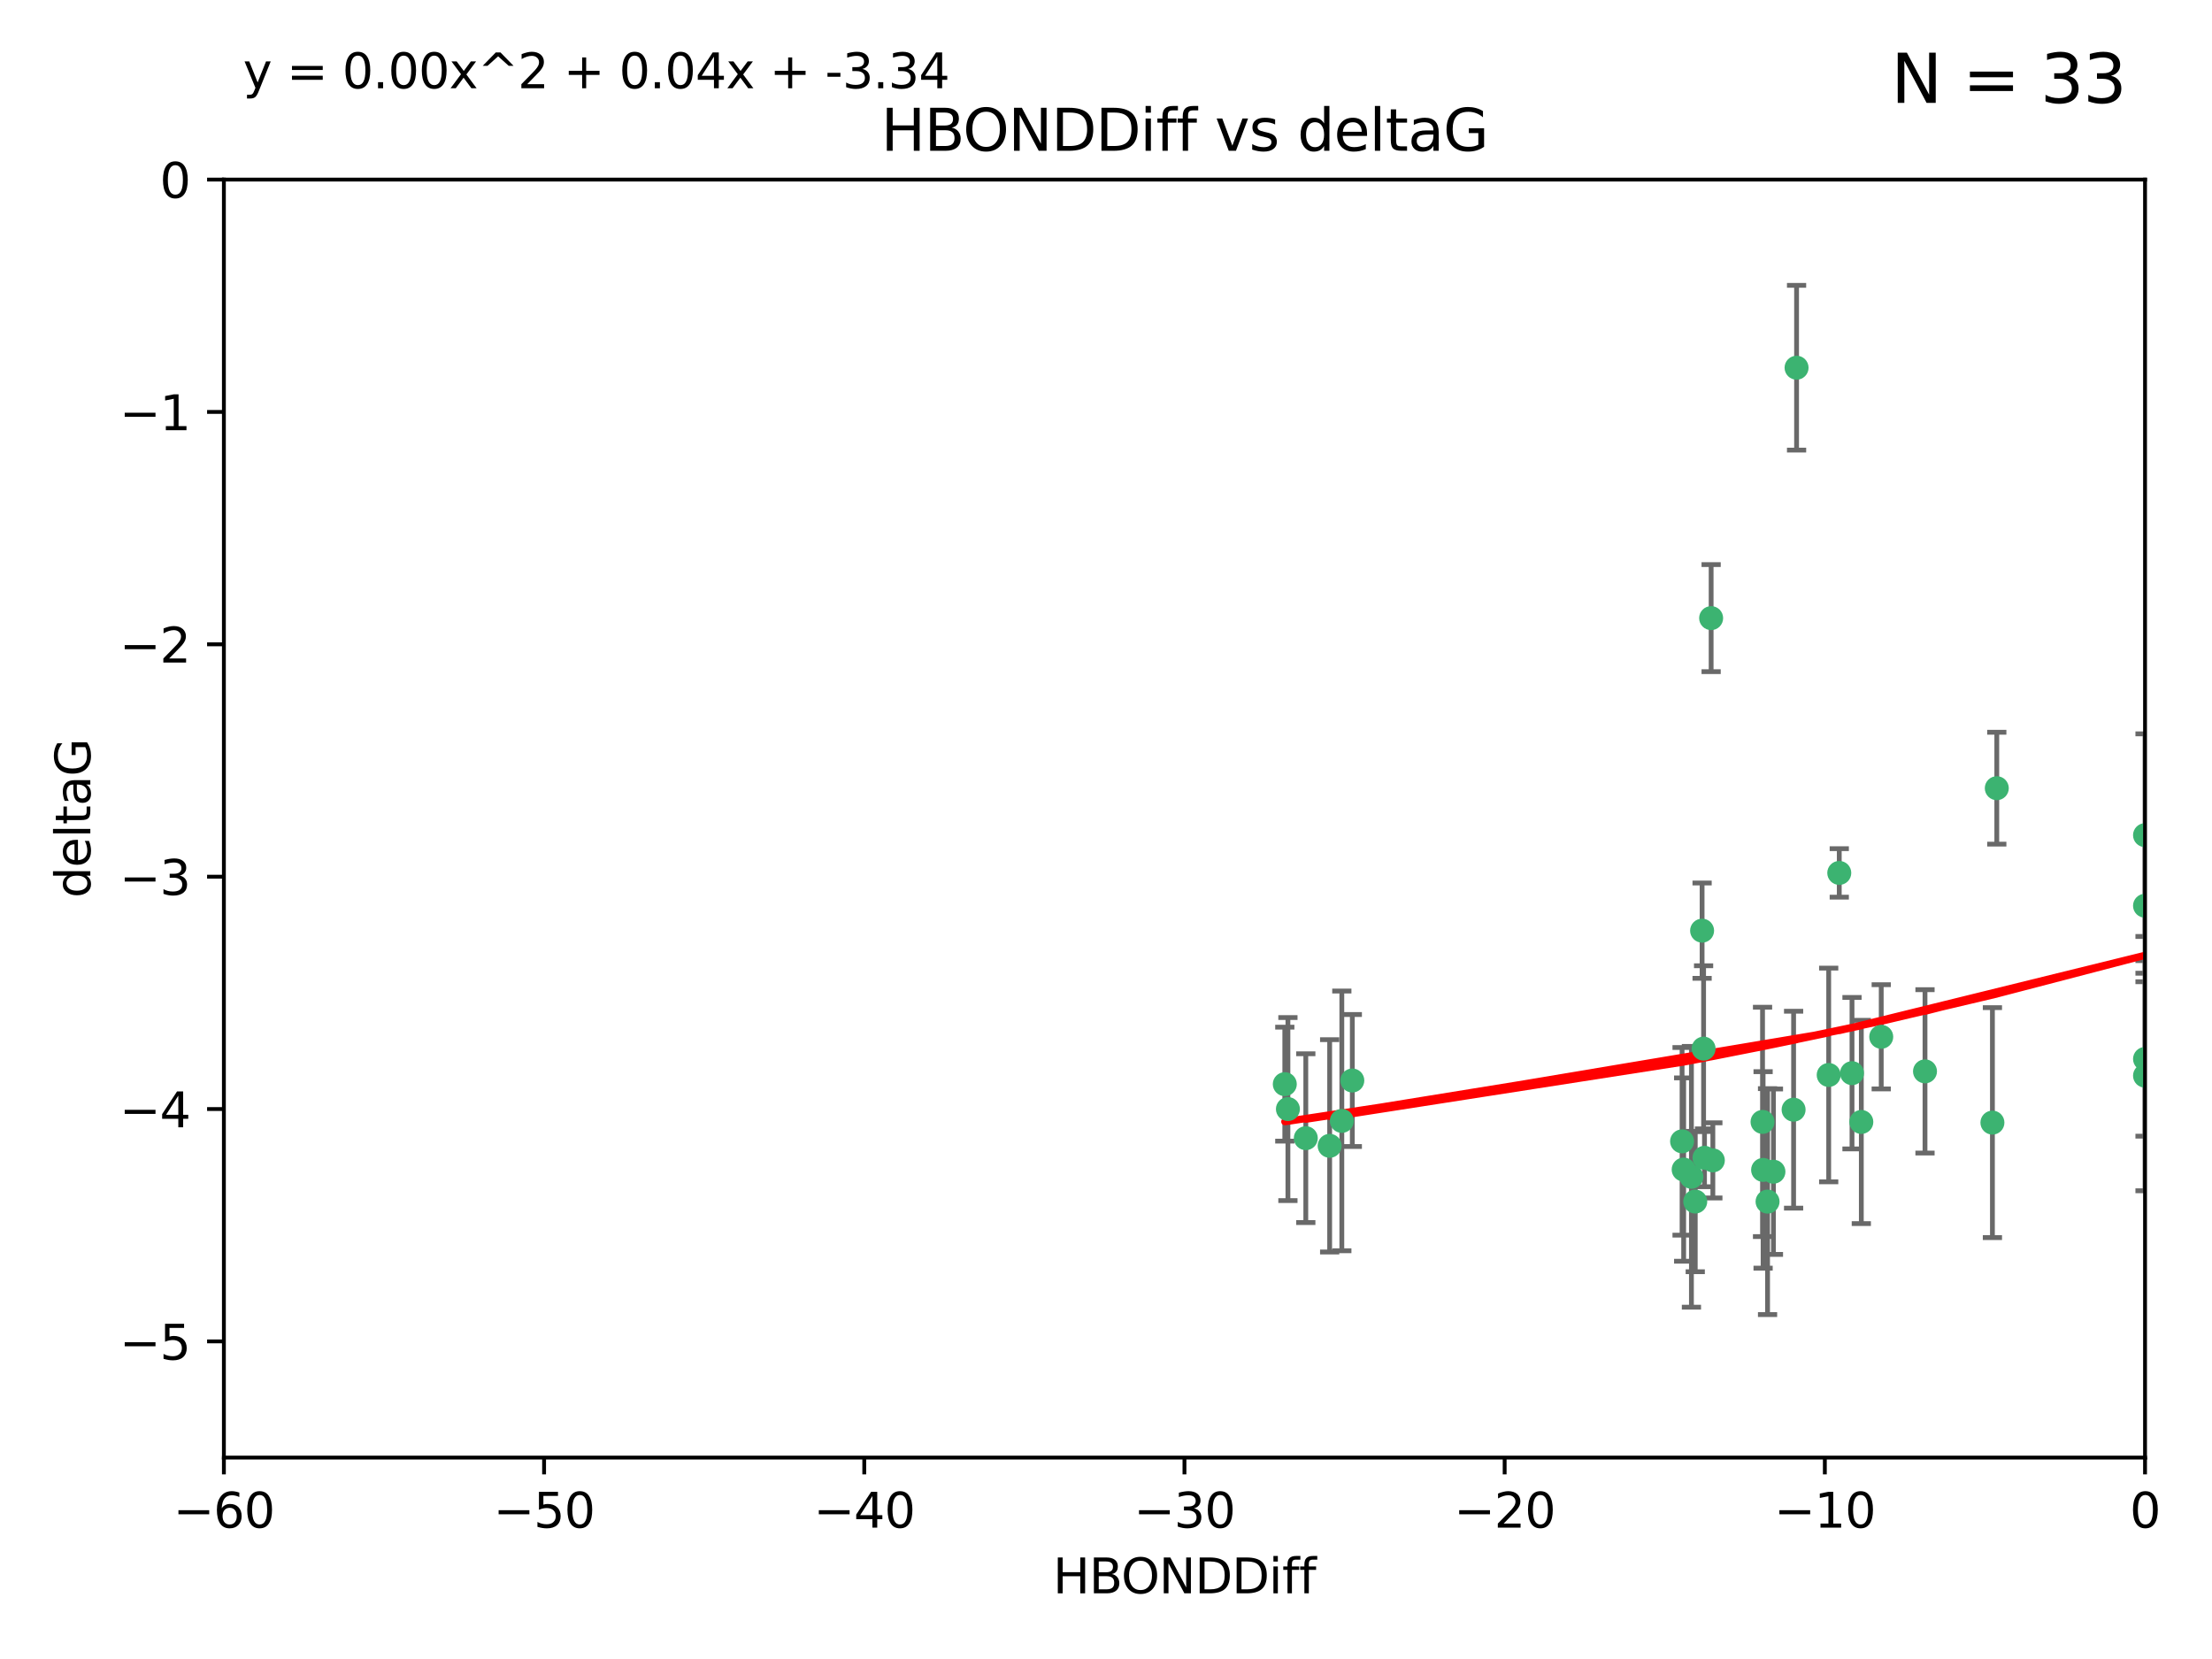 <?xml version="1.0" encoding="utf-8" standalone="no"?>
<!DOCTYPE svg PUBLIC "-//W3C//DTD SVG 1.1//EN"
  "http://www.w3.org/Graphics/SVG/1.1/DTD/svg11.dtd">
<svg xmlns:xlink="http://www.w3.org/1999/xlink" width="460.8pt" height="345.6pt" viewBox="0 0 460.8 345.6" xmlns="http://www.w3.org/2000/svg" version="1.1">
 <defs>
  <style type="text/css">*{stroke-linejoin: round; stroke-linecap: butt}</style>
 </defs>
 <g id="figure_1">
  <g id="patch_1">
   <path d="M 0 345.6 
L 460.8 345.6 
L 460.8 0 
L 0 0 
z
" style="fill: #ffffff"/>
  </g>
  <g id="axes_1">
   <g id="patch_2">
    <path d="M 46.64 303.64 
L 446.85 303.64 
L 446.85 37.411 
L 46.64 37.411 
z
" style="fill: #ffffff"/>
   </g>
   <g id="PathCollection_1">
    <defs>
     <path id="mebca16047c" d="M 0 1.118 
C 0.297 1.118 0.581 1 0.791 0.791 
C 1 0.581 1.118 0.297 1.118 0 
C 1.118 -0.297 1 -0.581 0.791 -0.791 
C 0.581 -1 0.297 -1.118 0 -1.118 
C -0.297 -1.118 -0.581 -1 -0.791 -0.791 
C -1 -0.581 -1.118 -0.297 -1.118 0 
C -1.118 0.297 -1 0.581 -0.791 0.791 
C -0.581 1 -0.297 1.118 0 1.118 
z
" style="stroke: #3cb371"/>
    </defs>
    <g clip-path="url(#p855a376da4)">
     <use xlink:href="#mebca16047c" x="368.215" y="250.316" style="fill: #3cb371; stroke: #3cb371"/>
     <use xlink:href="#mebca16047c" x="373.64" y="231.167" style="fill: #3cb371; stroke: #3cb371"/>
     <use xlink:href="#mebca16047c" x="272.022" y="237.101" style="fill: #3cb371; stroke: #3cb371"/>
     <use xlink:href="#mebca16047c" x="352.356" y="245.151" style="fill: #3cb371; stroke: #3cb371"/>
     <use xlink:href="#mebca16047c" x="350.738" y="243.641" style="fill: #3cb371; stroke: #3cb371"/>
     <use xlink:href="#mebca16047c" x="281.711" y="225.088" style="fill: #3cb371; stroke: #3cb371"/>
     <use xlink:href="#mebca16047c" x="279.527" y="233.502" style="fill: #3cb371; stroke: #3cb371"/>
     <use xlink:href="#mebca16047c" x="276.992" y="238.695" style="fill: #3cb371; stroke: #3cb371"/>
     <use xlink:href="#mebca16047c" x="380.951" y="223.937" style="fill: #3cb371; stroke: #3cb371"/>
     <use xlink:href="#mebca16047c" x="367.286" y="243.713" style="fill: #3cb371; stroke: #3cb371"/>
     <use xlink:href="#mebca16047c" x="367.169" y="233.712" style="fill: #3cb371; stroke: #3cb371"/>
     <use xlink:href="#mebca16047c" x="356.818" y="241.73" style="fill: #3cb371; stroke: #3cb371"/>
     <use xlink:href="#mebca16047c" x="369.439" y="244.088" style="fill: #3cb371; stroke: #3cb371"/>
     <use xlink:href="#mebca16047c" x="374.258" y="76.602" style="fill: #3cb371; stroke: #3cb371"/>
     <use xlink:href="#mebca16047c" x="355.078" y="241.193" style="fill: #3cb371; stroke: #3cb371"/>
     <use xlink:href="#mebca16047c" x="387.747" y="233.723" style="fill: #3cb371; stroke: #3cb371"/>
     <use xlink:href="#mebca16047c" x="353.151" y="250.302" style="fill: #3cb371; stroke: #3cb371"/>
     <use xlink:href="#mebca16047c" x="385.806" y="223.559" style="fill: #3cb371; stroke: #3cb371"/>
     <use xlink:href="#mebca16047c" x="354.578" y="193.873" style="fill: #3cb371; stroke: #3cb371"/>
     <use xlink:href="#mebca16047c" x="350.408" y="237.76" style="fill: #3cb371; stroke: #3cb371"/>
     <use xlink:href="#mebca16047c" x="354.889" y="218.451" style="fill: #3cb371; stroke: #3cb371"/>
     <use xlink:href="#mebca16047c" x="267.647" y="225.849" style="fill: #3cb371; stroke: #3cb371"/>
     <use xlink:href="#mebca16047c" x="268.297" y="231.04" style="fill: #3cb371; stroke: #3cb371"/>
     <use xlink:href="#mebca16047c" x="356.461" y="128.766" style="fill: #3cb371; stroke: #3cb371"/>
     <use xlink:href="#mebca16047c" x="391.895" y="215.989" style="fill: #3cb371; stroke: #3cb371"/>
     <use xlink:href="#mebca16047c" x="415.968" y="164.196" style="fill: #3cb371; stroke: #3cb371"/>
     <use xlink:href="#mebca16047c" x="383.153" y="181.846" style="fill: #3cb371; stroke: #3cb371"/>
     <use xlink:href="#mebca16047c" x="446.85" y="188.681" style="fill: #3cb371; stroke: #3cb371"/>
     <use xlink:href="#mebca16047c" x="401.013" y="223.183" style="fill: #3cb371; stroke: #3cb371"/>
     <use xlink:href="#mebca16047c" x="446.85" y="173.979" style="fill: #3cb371; stroke: #3cb371"/>
     <use xlink:href="#mebca16047c" x="446.85" y="224.085" style="fill: #3cb371; stroke: #3cb371"/>
     <use xlink:href="#mebca16047c" x="415.057" y="233.861" style="fill: #3cb371; stroke: #3cb371"/>
     <use xlink:href="#mebca16047c" x="446.85" y="220.6" style="fill: #3cb371; stroke: #3cb371"/>
    </g>
   </g>
   <g id="matplotlib.axis_1">
    <g id="xtick_1">
     <g id="line2d_1">
      <defs>
       <path id="m895b08ad26" d="M 0 0 
L 0 3.5 
" style="stroke: #000000; stroke-width: 0.8"/>
      </defs>
      <g>
       <use xlink:href="#m895b08ad26" x="46.64" y="303.64" style="stroke: #000000; stroke-width: 0.8"/>
      </g>
     </g>
     <g id="text_1">
      <!-- −60 -->
      <g transform="translate(36.088 318.238)scale(0.1 -0.1)">
       <defs>
        <path id="DejaVuSans-2212" d="M 678 2272 
L 4684 2272 
L 4684 1741 
L 678 1741 
L 678 2272 
z
" transform="scale(0.016)"/>
        <path id="DejaVuSans-36" d="M 2113 2584 
Q 1688 2584 1439 2293 
Q 1191 2003 1191 1497 
Q 1191 994 1439 701 
Q 1688 409 2113 409 
Q 2538 409 2786 701 
Q 3034 994 3034 1497 
Q 3034 2003 2786 2293 
Q 2538 2584 2113 2584 
z
M 3366 4563 
L 3366 3988 
Q 3128 4100 2886 4159 
Q 2644 4219 2406 4219 
Q 1781 4219 1451 3797 
Q 1122 3375 1075 2522 
Q 1259 2794 1537 2939 
Q 1816 3084 2150 3084 
Q 2853 3084 3261 2657 
Q 3669 2231 3669 1497 
Q 3669 778 3244 343 
Q 2819 -91 2113 -91 
Q 1303 -91 875 529 
Q 447 1150 447 2328 
Q 447 3434 972 4092 
Q 1497 4750 2381 4750 
Q 2619 4750 2861 4703 
Q 3103 4656 3366 4563 
z
" transform="scale(0.016)"/>
        <path id="DejaVuSans-30" d="M 2034 4250 
Q 1547 4250 1301 3770 
Q 1056 3291 1056 2328 
Q 1056 1369 1301 889 
Q 1547 409 2034 409 
Q 2525 409 2770 889 
Q 3016 1369 3016 2328 
Q 3016 3291 2770 3770 
Q 2525 4250 2034 4250 
z
M 2034 4750 
Q 2819 4750 3233 4129 
Q 3647 3509 3647 2328 
Q 3647 1150 3233 529 
Q 2819 -91 2034 -91 
Q 1250 -91 836 529 
Q 422 1150 422 2328 
Q 422 3509 836 4129 
Q 1250 4750 2034 4750 
z
" transform="scale(0.016)"/>
       </defs>
       <use xlink:href="#DejaVuSans-2212"/>
       <use xlink:href="#DejaVuSans-36" x="83.789"/>
       <use xlink:href="#DejaVuSans-30" x="147.412"/>
      </g>
     </g>
    </g>
    <g id="xtick_2">
     <g id="line2d_2">
      <g>
       <use xlink:href="#m895b08ad26" x="113.342" y="303.64" style="stroke: #000000; stroke-width: 0.8"/>
      </g>
     </g>
     <g id="text_2">
      <!-- −50 -->
      <g transform="translate(102.789 318.238)scale(0.1 -0.1)">
       <defs>
        <path id="DejaVuSans-35" d="M 691 4666 
L 3169 4666 
L 3169 4134 
L 1269 4134 
L 1269 2991 
Q 1406 3038 1543 3061 
Q 1681 3084 1819 3084 
Q 2600 3084 3056 2656 
Q 3513 2228 3513 1497 
Q 3513 744 3044 326 
Q 2575 -91 1722 -91 
Q 1428 -91 1123 -41 
Q 819 9 494 109 
L 494 744 
Q 775 591 1075 516 
Q 1375 441 1709 441 
Q 2250 441 2565 725 
Q 2881 1009 2881 1497 
Q 2881 1984 2565 2268 
Q 2250 2553 1709 2553 
Q 1456 2553 1204 2497 
Q 953 2441 691 2322 
L 691 4666 
z
" transform="scale(0.016)"/>
       </defs>
       <use xlink:href="#DejaVuSans-2212"/>
       <use xlink:href="#DejaVuSans-35" x="83.789"/>
       <use xlink:href="#DejaVuSans-30" x="147.412"/>
      </g>
     </g>
    </g>
    <g id="xtick_3">
     <g id="line2d_3">
      <g>
       <use xlink:href="#m895b08ad26" x="180.043" y="303.64" style="stroke: #000000; stroke-width: 0.8"/>
      </g>
     </g>
     <g id="text_3">
      <!-- −40 -->
      <g transform="translate(169.491 318.238)scale(0.1 -0.1)">
       <defs>
        <path id="DejaVuSans-34" d="M 2419 4116 
L 825 1625 
L 2419 1625 
L 2419 4116 
z
M 2253 4666 
L 3047 4666 
L 3047 1625 
L 3713 1625 
L 3713 1100 
L 3047 1100 
L 3047 0 
L 2419 0 
L 2419 1100 
L 313 1100 
L 313 1709 
L 2253 4666 
z
" transform="scale(0.016)"/>
       </defs>
       <use xlink:href="#DejaVuSans-2212"/>
       <use xlink:href="#DejaVuSans-34" x="83.789"/>
       <use xlink:href="#DejaVuSans-30" x="147.412"/>
      </g>
     </g>
    </g>
    <g id="xtick_4">
     <g id="line2d_4">
      <g>
       <use xlink:href="#m895b08ad26" x="246.745" y="303.64" style="stroke: #000000; stroke-width: 0.8"/>
      </g>
     </g>
     <g id="text_4">
      <!-- −30 -->
      <g transform="translate(236.193 318.238)scale(0.1 -0.1)">
       <defs>
        <path id="DejaVuSans-33" d="M 2597 2516 
Q 3050 2419 3304 2112 
Q 3559 1806 3559 1356 
Q 3559 666 3084 287 
Q 2609 -91 1734 -91 
Q 1441 -91 1130 -33 
Q 819 25 488 141 
L 488 750 
Q 750 597 1062 519 
Q 1375 441 1716 441 
Q 2309 441 2620 675 
Q 2931 909 2931 1356 
Q 2931 1769 2642 2001 
Q 2353 2234 1838 2234 
L 1294 2234 
L 1294 2753 
L 1863 2753 
Q 2328 2753 2575 2939 
Q 2822 3125 2822 3475 
Q 2822 3834 2567 4026 
Q 2313 4219 1838 4219 
Q 1578 4219 1281 4162 
Q 984 4106 628 3988 
L 628 4550 
Q 988 4650 1302 4700 
Q 1616 4750 1894 4750 
Q 2613 4750 3031 4423 
Q 3450 4097 3450 3541 
Q 3450 3153 3228 2886 
Q 3006 2619 2597 2516 
z
" transform="scale(0.016)"/>
       </defs>
       <use xlink:href="#DejaVuSans-2212"/>
       <use xlink:href="#DejaVuSans-33" x="83.789"/>
       <use xlink:href="#DejaVuSans-30" x="147.412"/>
      </g>
     </g>
    </g>
    <g id="xtick_5">
     <g id="line2d_5">
      <g>
       <use xlink:href="#m895b08ad26" x="313.447" y="303.64" style="stroke: #000000; stroke-width: 0.8"/>
      </g>
     </g>
     <g id="text_5">
      <!-- −20 -->
      <g transform="translate(302.894 318.238)scale(0.1 -0.1)">
       <defs>
        <path id="DejaVuSans-32" d="M 1228 531 
L 3431 531 
L 3431 0 
L 469 0 
L 469 531 
Q 828 903 1448 1529 
Q 2069 2156 2228 2338 
Q 2531 2678 2651 2914 
Q 2772 3150 2772 3378 
Q 2772 3750 2511 3984 
Q 2250 4219 1831 4219 
Q 1534 4219 1204 4116 
Q 875 4013 500 3803 
L 500 4441 
Q 881 4594 1212 4672 
Q 1544 4750 1819 4750 
Q 2544 4750 2975 4387 
Q 3406 4025 3406 3419 
Q 3406 3131 3298 2873 
Q 3191 2616 2906 2266 
Q 2828 2175 2409 1742 
Q 1991 1309 1228 531 
z
" transform="scale(0.016)"/>
       </defs>
       <use xlink:href="#DejaVuSans-2212"/>
       <use xlink:href="#DejaVuSans-32" x="83.789"/>
       <use xlink:href="#DejaVuSans-30" x="147.412"/>
      </g>
     </g>
    </g>
    <g id="xtick_6">
     <g id="line2d_6">
      <g>
       <use xlink:href="#m895b08ad26" x="380.148" y="303.64" style="stroke: #000000; stroke-width: 0.8"/>
      </g>
     </g>
     <g id="text_6">
      <!-- −10 -->
      <g transform="translate(369.596 318.238)scale(0.1 -0.1)">
       <defs>
        <path id="DejaVuSans-31" d="M 794 531 
L 1825 531 
L 1825 4091 
L 703 3866 
L 703 4441 
L 1819 4666 
L 2450 4666 
L 2450 531 
L 3481 531 
L 3481 0 
L 794 0 
L 794 531 
z
" transform="scale(0.016)"/>
       </defs>
       <use xlink:href="#DejaVuSans-2212"/>
       <use xlink:href="#DejaVuSans-31" x="83.789"/>
       <use xlink:href="#DejaVuSans-30" x="147.412"/>
      </g>
     </g>
    </g>
    <g id="xtick_7">
     <g id="line2d_7">
      <g>
       <use xlink:href="#m895b08ad26" x="446.85" y="303.64" style="stroke: #000000; stroke-width: 0.8"/>
      </g>
     </g>
     <g id="text_7">
      <!-- 0 -->
      <g transform="translate(443.669 318.238)scale(0.1 -0.1)">
       <use xlink:href="#DejaVuSans-30"/>
      </g>
     </g>
    </g>
    <g id="text_8">
     <!-- HBONDDiff -->
     <g transform="translate(219.356 331.917)scale(0.1 -0.1)">
      <defs>
       <path id="DejaVuSans-48" d="M 628 4666 
L 1259 4666 
L 1259 2753 
L 3553 2753 
L 3553 4666 
L 4184 4666 
L 4184 0 
L 3553 0 
L 3553 2222 
L 1259 2222 
L 1259 0 
L 628 0 
L 628 4666 
z
" transform="scale(0.016)"/>
       <path id="DejaVuSans-42" d="M 1259 2228 
L 1259 519 
L 2272 519 
Q 2781 519 3026 730 
Q 3272 941 3272 1375 
Q 3272 1813 3026 2020 
Q 2781 2228 2272 2228 
L 1259 2228 
z
M 1259 4147 
L 1259 2741 
L 2194 2741 
Q 2656 2741 2882 2914 
Q 3109 3088 3109 3444 
Q 3109 3797 2882 3972 
Q 2656 4147 2194 4147 
L 1259 4147 
z
M 628 4666 
L 2241 4666 
Q 2963 4666 3353 4366 
Q 3744 4066 3744 3513 
Q 3744 3084 3544 2831 
Q 3344 2578 2956 2516 
Q 3422 2416 3680 2098 
Q 3938 1781 3938 1306 
Q 3938 681 3513 340 
Q 3088 0 2303 0 
L 628 0 
L 628 4666 
z
" transform="scale(0.016)"/>
       <path id="DejaVuSans-4f" d="M 2522 4238 
Q 1834 4238 1429 3725 
Q 1025 3213 1025 2328 
Q 1025 1447 1429 934 
Q 1834 422 2522 422 
Q 3209 422 3611 934 
Q 4013 1447 4013 2328 
Q 4013 3213 3611 3725 
Q 3209 4238 2522 4238 
z
M 2522 4750 
Q 3503 4750 4090 4092 
Q 4678 3434 4678 2328 
Q 4678 1225 4090 567 
Q 3503 -91 2522 -91 
Q 1538 -91 948 565 
Q 359 1222 359 2328 
Q 359 3434 948 4092 
Q 1538 4750 2522 4750 
z
" transform="scale(0.016)"/>
       <path id="DejaVuSans-4e" d="M 628 4666 
L 1478 4666 
L 3547 763 
L 3547 4666 
L 4159 4666 
L 4159 0 
L 3309 0 
L 1241 3903 
L 1241 0 
L 628 0 
L 628 4666 
z
" transform="scale(0.016)"/>
       <path id="DejaVuSans-44" d="M 1259 4147 
L 1259 519 
L 2022 519 
Q 2988 519 3436 956 
Q 3884 1394 3884 2338 
Q 3884 3275 3436 3711 
Q 2988 4147 2022 4147 
L 1259 4147 
z
M 628 4666 
L 1925 4666 
Q 3281 4666 3915 4102 
Q 4550 3538 4550 2338 
Q 4550 1131 3912 565 
Q 3275 0 1925 0 
L 628 0 
L 628 4666 
z
" transform="scale(0.016)"/>
       <path id="DejaVuSans-69" d="M 603 3500 
L 1178 3500 
L 1178 0 
L 603 0 
L 603 3500 
z
M 603 4863 
L 1178 4863 
L 1178 4134 
L 603 4134 
L 603 4863 
z
" transform="scale(0.016)"/>
       <path id="DejaVuSans-66" d="M 2375 4863 
L 2375 4384 
L 1825 4384 
Q 1516 4384 1395 4259 
Q 1275 4134 1275 3809 
L 1275 3500 
L 2222 3500 
L 2222 3053 
L 1275 3053 
L 1275 0 
L 697 0 
L 697 3053 
L 147 3053 
L 147 3500 
L 697 3500 
L 697 3744 
Q 697 4328 969 4595 
Q 1241 4863 1831 4863 
L 2375 4863 
z
" transform="scale(0.016)"/>
      </defs>
      <use xlink:href="#DejaVuSans-48"/>
      <use xlink:href="#DejaVuSans-42" x="75.195"/>
      <use xlink:href="#DejaVuSans-4f" x="142.049"/>
      <use xlink:href="#DejaVuSans-4e" x="220.76"/>
      <use xlink:href="#DejaVuSans-44" x="295.564"/>
      <use xlink:href="#DejaVuSans-44" x="372.566"/>
      <use xlink:href="#DejaVuSans-69" x="449.568"/>
      <use xlink:href="#DejaVuSans-66" x="477.352"/>
      <use xlink:href="#DejaVuSans-66" x="512.557"/>
     </g>
    </g>
   </g>
   <g id="matplotlib.axis_2">
    <g id="ytick_1">
     <g id="line2d_8">
      <defs>
       <path id="m3f6939326c" d="M 0 0 
L -3.5 0 
" style="stroke: #000000; stroke-width: 0.8"/>
      </defs>
      <g>
       <use xlink:href="#m3f6939326c" x="46.64" y="279.437" style="stroke: #000000; stroke-width: 0.8"/>
      </g>
     </g>
     <g id="text_9">
      <!-- −5 -->
      <g transform="translate(24.898 283.237)scale(0.1 -0.1)">
       <use xlink:href="#DejaVuSans-2212"/>
       <use xlink:href="#DejaVuSans-35" x="83.789"/>
      </g>
     </g>
    </g>
    <g id="ytick_2">
     <g id="line2d_9">
      <g>
       <use xlink:href="#m3f6939326c" x="46.64" y="231.032" style="stroke: #000000; stroke-width: 0.8"/>
      </g>
     </g>
     <g id="text_10">
      <!-- −4 -->
      <g transform="translate(24.898 234.831)scale(0.1 -0.1)">
       <use xlink:href="#DejaVuSans-2212"/>
       <use xlink:href="#DejaVuSans-34" x="83.789"/>
      </g>
     </g>
    </g>
    <g id="ytick_3">
     <g id="line2d_10">
      <g>
       <use xlink:href="#m3f6939326c" x="46.64" y="182.627" style="stroke: #000000; stroke-width: 0.8"/>
      </g>
     </g>
     <g id="text_11">
      <!-- −3 -->
      <g transform="translate(24.898 186.426)scale(0.1 -0.1)">
       <use xlink:href="#DejaVuSans-2212"/>
       <use xlink:href="#DejaVuSans-33" x="83.789"/>
      </g>
     </g>
    </g>
    <g id="ytick_4">
     <g id="line2d_11">
      <g>
       <use xlink:href="#m3f6939326c" x="46.64" y="134.222" style="stroke: #000000; stroke-width: 0.8"/>
      </g>
     </g>
     <g id="text_12">
      <!-- −2 -->
      <g transform="translate(24.898 138.021)scale(0.1 -0.1)">
       <use xlink:href="#DejaVuSans-2212"/>
       <use xlink:href="#DejaVuSans-32" x="83.789"/>
      </g>
     </g>
    </g>
    <g id="ytick_5">
     <g id="line2d_12">
      <g>
       <use xlink:href="#m3f6939326c" x="46.64" y="85.816" style="stroke: #000000; stroke-width: 0.8"/>
      </g>
     </g>
     <g id="text_13">
      <!-- −1 -->
      <g transform="translate(24.898 89.616)scale(0.1 -0.1)">
       <use xlink:href="#DejaVuSans-2212"/>
       <use xlink:href="#DejaVuSans-31" x="83.789"/>
      </g>
     </g>
    </g>
    <g id="ytick_6">
     <g id="line2d_13">
      <g>
       <use xlink:href="#m3f6939326c" x="46.64" y="37.411" style="stroke: #000000; stroke-width: 0.8"/>
      </g>
     </g>
     <g id="text_14">
      <!-- 0 -->
      <g transform="translate(33.278 41.21)scale(0.1 -0.1)">
       <use xlink:href="#DejaVuSans-30"/>
      </g>
     </g>
    </g>
    <g id="text_15">
     <!-- deltaG -->
     <g transform="translate(18.818 187.064)rotate(-90)scale(0.1 -0.1)">
      <defs>
       <path id="DejaVuSans-64" d="M 2906 2969 
L 2906 4863 
L 3481 4863 
L 3481 0 
L 2906 0 
L 2906 525 
Q 2725 213 2448 61 
Q 2172 -91 1784 -91 
Q 1150 -91 751 415 
Q 353 922 353 1747 
Q 353 2572 751 3078 
Q 1150 3584 1784 3584 
Q 2172 3584 2448 3432 
Q 2725 3281 2906 2969 
z
M 947 1747 
Q 947 1113 1208 752 
Q 1469 391 1925 391 
Q 2381 391 2643 752 
Q 2906 1113 2906 1747 
Q 2906 2381 2643 2742 
Q 2381 3103 1925 3103 
Q 1469 3103 1208 2742 
Q 947 2381 947 1747 
z
" transform="scale(0.016)"/>
       <path id="DejaVuSans-65" d="M 3597 1894 
L 3597 1613 
L 953 1613 
Q 991 1019 1311 708 
Q 1631 397 2203 397 
Q 2534 397 2845 478 
Q 3156 559 3463 722 
L 3463 178 
Q 3153 47 2828 -22 
Q 2503 -91 2169 -91 
Q 1331 -91 842 396 
Q 353 884 353 1716 
Q 353 2575 817 3079 
Q 1281 3584 2069 3584 
Q 2775 3584 3186 3129 
Q 3597 2675 3597 1894 
z
M 3022 2063 
Q 3016 2534 2758 2815 
Q 2500 3097 2075 3097 
Q 1594 3097 1305 2825 
Q 1016 2553 972 2059 
L 3022 2063 
z
" transform="scale(0.016)"/>
       <path id="DejaVuSans-6c" d="M 603 4863 
L 1178 4863 
L 1178 0 
L 603 0 
L 603 4863 
z
" transform="scale(0.016)"/>
       <path id="DejaVuSans-74" d="M 1172 4494 
L 1172 3500 
L 2356 3500 
L 2356 3053 
L 1172 3053 
L 1172 1153 
Q 1172 725 1289 603 
Q 1406 481 1766 481 
L 2356 481 
L 2356 0 
L 1766 0 
Q 1100 0 847 248 
Q 594 497 594 1153 
L 594 3053 
L 172 3053 
L 172 3500 
L 594 3500 
L 594 4494 
L 1172 4494 
z
" transform="scale(0.016)"/>
       <path id="DejaVuSans-61" d="M 2194 1759 
Q 1497 1759 1228 1600 
Q 959 1441 959 1056 
Q 959 750 1161 570 
Q 1363 391 1709 391 
Q 2188 391 2477 730 
Q 2766 1069 2766 1631 
L 2766 1759 
L 2194 1759 
z
M 3341 1997 
L 3341 0 
L 2766 0 
L 2766 531 
Q 2569 213 2275 61 
Q 1981 -91 1556 -91 
Q 1019 -91 701 211 
Q 384 513 384 1019 
Q 384 1609 779 1909 
Q 1175 2209 1959 2209 
L 2766 2209 
L 2766 2266 
Q 2766 2663 2505 2880 
Q 2244 3097 1772 3097 
Q 1472 3097 1187 3025 
Q 903 2953 641 2809 
L 641 3341 
Q 956 3463 1253 3523 
Q 1550 3584 1831 3584 
Q 2591 3584 2966 3190 
Q 3341 2797 3341 1997 
z
" transform="scale(0.016)"/>
       <path id="DejaVuSans-47" d="M 3809 666 
L 3809 1919 
L 2778 1919 
L 2778 2438 
L 4434 2438 
L 4434 434 
Q 4069 175 3628 42 
Q 3188 -91 2688 -91 
Q 1594 -91 976 548 
Q 359 1188 359 2328 
Q 359 3472 976 4111 
Q 1594 4750 2688 4750 
Q 3144 4750 3555 4637 
Q 3966 4525 4313 4306 
L 4313 3634 
Q 3963 3931 3569 4081 
Q 3175 4231 2741 4231 
Q 1884 4231 1454 3753 
Q 1025 3275 1025 2328 
Q 1025 1384 1454 906 
Q 1884 428 2741 428 
Q 3075 428 3337 486 
Q 3600 544 3809 666 
z
" transform="scale(0.016)"/>
      </defs>
      <use xlink:href="#DejaVuSans-64"/>
      <use xlink:href="#DejaVuSans-65" x="63.477"/>
      <use xlink:href="#DejaVuSans-6c" x="125"/>
      <use xlink:href="#DejaVuSans-74" x="152.783"/>
      <use xlink:href="#DejaVuSans-61" x="191.992"/>
      <use xlink:href="#DejaVuSans-47" x="253.271"/>
     </g>
    </g>
   </g>
   <g id="LineCollection_1">
    <path d="M 368.215 273.851 
L 368.215 226.78 
" clip-path="url(#p855a376da4)" style="fill: none; stroke: #696969"/>
    <path d="M 373.64 251.678 
L 373.64 210.656 
" clip-path="url(#p855a376da4)" style="fill: none; stroke: #696969"/>
    <path d="M 272.022 254.682 
L 272.022 219.519 
" clip-path="url(#p855a376da4)" style="fill: none; stroke: #696969"/>
    <path d="M 352.356 272.312 
L 352.356 217.99 
" clip-path="url(#p855a376da4)" style="fill: none; stroke: #696969"/>
    <path d="M 350.738 262.737 
L 350.738 224.544 
" clip-path="url(#p855a376da4)" style="fill: none; stroke: #696969"/>
    <path d="M 281.711 238.836 
L 281.711 211.34 
" clip-path="url(#p855a376da4)" style="fill: none; stroke: #696969"/>
    <path d="M 279.527 260.554 
L 279.527 206.45 
" clip-path="url(#p855a376da4)" style="fill: none; stroke: #696969"/>
    <path d="M 276.992 260.812 
L 276.992 216.578 
" clip-path="url(#p855a376da4)" style="fill: none; stroke: #696969"/>
    <path d="M 380.951 246.2 
L 380.951 201.674 
" clip-path="url(#p855a376da4)" style="fill: none; stroke: #696969"/>
    <path d="M 367.286 264.178 
L 367.286 223.248 
" clip-path="url(#p855a376da4)" style="fill: none; stroke: #696969"/>
    <path d="M 367.169 257.598 
L 367.169 209.826 
" clip-path="url(#p855a376da4)" style="fill: none; stroke: #696969"/>
    <path d="M 356.818 249.557 
L 356.818 233.903 
" clip-path="url(#p855a376da4)" style="fill: none; stroke: #696969"/>
    <path d="M 369.439 261.318 
L 369.439 226.858 
" clip-path="url(#p855a376da4)" style="fill: none; stroke: #696969"/>
    <path d="M 374.258 93.762 
L 374.258 59.442 
" clip-path="url(#p855a376da4)" style="fill: none; stroke: #696969"/>
    <path d="M 355.078 247.22 
L 355.078 235.166 
" clip-path="url(#p855a376da4)" style="fill: none; stroke: #696969"/>
    <path d="M 387.747 254.896 
L 387.747 212.549 
" clip-path="url(#p855a376da4)" style="fill: none; stroke: #696969"/>
    <path d="M 353.151 264.925 
L 353.151 235.679 
" clip-path="url(#p855a376da4)" style="fill: none; stroke: #696969"/>
    <path d="M 385.806 239.336 
L 385.806 207.781 
" clip-path="url(#p855a376da4)" style="fill: none; stroke: #696969"/>
    <path d="M 354.578 203.802 
L 354.578 183.944 
" clip-path="url(#p855a376da4)" style="fill: none; stroke: #696969"/>
    <path d="M 350.408 257.301 
L 350.408 218.218 
" clip-path="url(#p855a376da4)" style="fill: none; stroke: #696969"/>
    <path d="M 354.889 235.713 
L 354.889 201.188 
" clip-path="url(#p855a376da4)" style="fill: none; stroke: #696969"/>
    <path d="M 267.647 237.72 
L 267.647 213.978 
" clip-path="url(#p855a376da4)" style="fill: none; stroke: #696969"/>
    <path d="M 268.297 250.104 
L 268.297 211.975 
" clip-path="url(#p855a376da4)" style="fill: none; stroke: #696969"/>
    <path d="M 356.461 139.92 
L 356.461 117.611 
" clip-path="url(#p855a376da4)" style="fill: none; stroke: #696969"/>
    <path d="M 391.895 226.845 
L 391.895 205.133 
" clip-path="url(#p855a376da4)" style="fill: none; stroke: #696969"/>
    <path d="M 415.968 175.847 
L 415.968 152.545 
" clip-path="url(#p855a376da4)" style="fill: none; stroke: #696969"/>
    <path d="M 383.153 186.895 
L 383.153 176.797 
" clip-path="url(#p855a376da4)" style="fill: none; stroke: #696969"/>
    <path d="M 446.85 202.739 
L 446.85 174.624 
" clip-path="url(#p855a376da4)" style="fill: none; stroke: #696969"/>
    <path d="M 401.013 240.197 
L 401.013 206.168 
" clip-path="url(#p855a376da4)" style="fill: none; stroke: #696969"/>
    <path d="M 446.85 195.085 
L 446.85 152.873 
" clip-path="url(#p855a376da4)" style="fill: none; stroke: #696969"/>
    <path d="M 446.85 248.056 
L 446.85 200.114 
" clip-path="url(#p855a376da4)" style="fill: none; stroke: #696969"/>
    <path d="M 415.057 257.815 
L 415.057 209.906 
" clip-path="url(#p855a376da4)" style="fill: none; stroke: #696969"/>
    <path d="M 446.85 236.686 
L 446.85 204.513 
" clip-path="url(#p855a376da4)" style="fill: none; stroke: #696969"/>
   </g>
   <g id="line2d_14">
    <defs>
     <path id="m4242bd3d87" d="M 2 0 
L -2 -0 
" style="stroke: #696969"/>
    </defs>
    <g clip-path="url(#p855a376da4)">
     <use xlink:href="#m4242bd3d87" x="368.215" y="273.851" style="fill: #696969; stroke: #696969"/>
     <use xlink:href="#m4242bd3d87" x="373.64" y="251.678" style="fill: #696969; stroke: #696969"/>
     <use xlink:href="#m4242bd3d87" x="272.022" y="254.682" style="fill: #696969; stroke: #696969"/>
     <use xlink:href="#m4242bd3d87" x="352.356" y="272.312" style="fill: #696969; stroke: #696969"/>
     <use xlink:href="#m4242bd3d87" x="350.738" y="262.737" style="fill: #696969; stroke: #696969"/>
     <use xlink:href="#m4242bd3d87" x="281.711" y="238.836" style="fill: #696969; stroke: #696969"/>
     <use xlink:href="#m4242bd3d87" x="279.527" y="260.554" style="fill: #696969; stroke: #696969"/>
     <use xlink:href="#m4242bd3d87" x="276.992" y="260.812" style="fill: #696969; stroke: #696969"/>
     <use xlink:href="#m4242bd3d87" x="380.951" y="246.2" style="fill: #696969; stroke: #696969"/>
     <use xlink:href="#m4242bd3d87" x="367.286" y="264.178" style="fill: #696969; stroke: #696969"/>
     <use xlink:href="#m4242bd3d87" x="367.169" y="257.598" style="fill: #696969; stroke: #696969"/>
     <use xlink:href="#m4242bd3d87" x="356.818" y="249.557" style="fill: #696969; stroke: #696969"/>
     <use xlink:href="#m4242bd3d87" x="369.439" y="261.318" style="fill: #696969; stroke: #696969"/>
     <use xlink:href="#m4242bd3d87" x="374.258" y="93.762" style="fill: #696969; stroke: #696969"/>
     <use xlink:href="#m4242bd3d87" x="355.078" y="247.22" style="fill: #696969; stroke: #696969"/>
     <use xlink:href="#m4242bd3d87" x="387.747" y="254.896" style="fill: #696969; stroke: #696969"/>
     <use xlink:href="#m4242bd3d87" x="353.151" y="264.925" style="fill: #696969; stroke: #696969"/>
     <use xlink:href="#m4242bd3d87" x="385.806" y="239.336" style="fill: #696969; stroke: #696969"/>
     <use xlink:href="#m4242bd3d87" x="354.578" y="203.802" style="fill: #696969; stroke: #696969"/>
     <use xlink:href="#m4242bd3d87" x="350.408" y="257.301" style="fill: #696969; stroke: #696969"/>
     <use xlink:href="#m4242bd3d87" x="354.889" y="235.713" style="fill: #696969; stroke: #696969"/>
     <use xlink:href="#m4242bd3d87" x="267.647" y="237.72" style="fill: #696969; stroke: #696969"/>
     <use xlink:href="#m4242bd3d87" x="268.297" y="250.104" style="fill: #696969; stroke: #696969"/>
     <use xlink:href="#m4242bd3d87" x="356.461" y="139.92" style="fill: #696969; stroke: #696969"/>
     <use xlink:href="#m4242bd3d87" x="391.895" y="226.845" style="fill: #696969; stroke: #696969"/>
     <use xlink:href="#m4242bd3d87" x="415.968" y="175.847" style="fill: #696969; stroke: #696969"/>
     <use xlink:href="#m4242bd3d87" x="383.153" y="186.895" style="fill: #696969; stroke: #696969"/>
     <use xlink:href="#m4242bd3d87" x="446.85" y="202.739" style="fill: #696969; stroke: #696969"/>
     <use xlink:href="#m4242bd3d87" x="401.013" y="240.197" style="fill: #696969; stroke: #696969"/>
     <use xlink:href="#m4242bd3d87" x="446.85" y="195.085" style="fill: #696969; stroke: #696969"/>
     <use xlink:href="#m4242bd3d87" x="446.85" y="248.056" style="fill: #696969; stroke: #696969"/>
     <use xlink:href="#m4242bd3d87" x="415.057" y="257.815" style="fill: #696969; stroke: #696969"/>
     <use xlink:href="#m4242bd3d87" x="446.85" y="236.686" style="fill: #696969; stroke: #696969"/>
    </g>
   </g>
   <g id="line2d_15">
    <g clip-path="url(#p855a376da4)">
     <use xlink:href="#m4242bd3d87" x="368.215" y="226.78" style="fill: #696969; stroke: #696969"/>
     <use xlink:href="#m4242bd3d87" x="373.64" y="210.656" style="fill: #696969; stroke: #696969"/>
     <use xlink:href="#m4242bd3d87" x="272.022" y="219.519" style="fill: #696969; stroke: #696969"/>
     <use xlink:href="#m4242bd3d87" x="352.356" y="217.99" style="fill: #696969; stroke: #696969"/>
     <use xlink:href="#m4242bd3d87" x="350.738" y="224.544" style="fill: #696969; stroke: #696969"/>
     <use xlink:href="#m4242bd3d87" x="281.711" y="211.34" style="fill: #696969; stroke: #696969"/>
     <use xlink:href="#m4242bd3d87" x="279.527" y="206.45" style="fill: #696969; stroke: #696969"/>
     <use xlink:href="#m4242bd3d87" x="276.992" y="216.578" style="fill: #696969; stroke: #696969"/>
     <use xlink:href="#m4242bd3d87" x="380.951" y="201.674" style="fill: #696969; stroke: #696969"/>
     <use xlink:href="#m4242bd3d87" x="367.286" y="223.248" style="fill: #696969; stroke: #696969"/>
     <use xlink:href="#m4242bd3d87" x="367.169" y="209.826" style="fill: #696969; stroke: #696969"/>
     <use xlink:href="#m4242bd3d87" x="356.818" y="233.903" style="fill: #696969; stroke: #696969"/>
     <use xlink:href="#m4242bd3d87" x="369.439" y="226.858" style="fill: #696969; stroke: #696969"/>
     <use xlink:href="#m4242bd3d87" x="374.258" y="59.442" style="fill: #696969; stroke: #696969"/>
     <use xlink:href="#m4242bd3d87" x="355.078" y="235.166" style="fill: #696969; stroke: #696969"/>
     <use xlink:href="#m4242bd3d87" x="387.747" y="212.549" style="fill: #696969; stroke: #696969"/>
     <use xlink:href="#m4242bd3d87" x="353.151" y="235.679" style="fill: #696969; stroke: #696969"/>
     <use xlink:href="#m4242bd3d87" x="385.806" y="207.781" style="fill: #696969; stroke: #696969"/>
     <use xlink:href="#m4242bd3d87" x="354.578" y="183.944" style="fill: #696969; stroke: #696969"/>
     <use xlink:href="#m4242bd3d87" x="350.408" y="218.218" style="fill: #696969; stroke: #696969"/>
     <use xlink:href="#m4242bd3d87" x="354.889" y="201.188" style="fill: #696969; stroke: #696969"/>
     <use xlink:href="#m4242bd3d87" x="267.647" y="213.978" style="fill: #696969; stroke: #696969"/>
     <use xlink:href="#m4242bd3d87" x="268.297" y="211.975" style="fill: #696969; stroke: #696969"/>
     <use xlink:href="#m4242bd3d87" x="356.461" y="117.611" style="fill: #696969; stroke: #696969"/>
     <use xlink:href="#m4242bd3d87" x="391.895" y="205.133" style="fill: #696969; stroke: #696969"/>
     <use xlink:href="#m4242bd3d87" x="415.968" y="152.545" style="fill: #696969; stroke: #696969"/>
     <use xlink:href="#m4242bd3d87" x="383.153" y="176.797" style="fill: #696969; stroke: #696969"/>
     <use xlink:href="#m4242bd3d87" x="446.85" y="174.624" style="fill: #696969; stroke: #696969"/>
     <use xlink:href="#m4242bd3d87" x="401.013" y="206.168" style="fill: #696969; stroke: #696969"/>
     <use xlink:href="#m4242bd3d87" x="446.85" y="152.873" style="fill: #696969; stroke: #696969"/>
     <use xlink:href="#m4242bd3d87" x="446.85" y="200.114" style="fill: #696969; stroke: #696969"/>
     <use xlink:href="#m4242bd3d87" x="415.057" y="209.906" style="fill: #696969; stroke: #696969"/>
     <use xlink:href="#m4242bd3d87" x="446.85" y="204.513" style="fill: #696969; stroke: #696969"/>
    </g>
   </g>
   <g id="line2d_16">
    <path d="M 368.215 217.827 
L 373.64 216.71 
L 272.022 233.162 
L 352.356 220.938 
L 350.738 221.242 
L 281.711 232.001 
L 279.527 232.27 
L 276.992 232.577 
L 380.951 215.163 
L 367.286 218.016 
L 367.169 218.04 
L 356.818 220.086 
L 369.439 217.578 
L 374.258 216.582 
L 355.078 220.42 
L 387.747 213.681 
L 353.151 220.787 
L 385.806 214.108 
L 354.578 220.516 
L 350.408 221.304 
L 354.889 220.456 
L 267.647 233.659 
L 268.297 233.586 
L 356.461 220.155 
L 391.895 212.755 
L 415.968 207.073 
L 383.153 214.687 
L 446.85 199.009 
L 401.013 210.665 
L 446.85 199.009 
L 446.85 199.009 
L 415.057 207.298 
L 446.85 199.009 
" clip-path="url(#p855a376da4)" style="fill: none; stroke: #ff0000; stroke-width: 1.5; stroke-linecap: square"/>
   </g>
   <g id="line2d_17">
    <defs>
     <path id="mbae29ac2e1" d="M 0 2 
C 0.53 2 1.039 1.789 1.414 1.414 
C 1.789 1.039 2 0.53 2 0 
C 2 -0.53 1.789 -1.039 1.414 -1.414 
C 1.039 -1.789 0.53 -2 0 -2 
C -0.53 -2 -1.039 -1.789 -1.414 -1.414 
C -1.789 -1.039 -2 -0.53 -2 0 
C -2 0.53 -1.789 1.039 -1.414 1.414 
C -1.039 1.789 -0.53 2 0 2 
z
" style="stroke: #3cb371"/>
    </defs>
    <g clip-path="url(#p855a376da4)">
     <use xlink:href="#mbae29ac2e1" x="368.215" y="250.316" style="fill: #3cb371; stroke: #3cb371"/>
     <use xlink:href="#mbae29ac2e1" x="373.64" y="231.167" style="fill: #3cb371; stroke: #3cb371"/>
     <use xlink:href="#mbae29ac2e1" x="272.022" y="237.101" style="fill: #3cb371; stroke: #3cb371"/>
     <use xlink:href="#mbae29ac2e1" x="352.356" y="245.151" style="fill: #3cb371; stroke: #3cb371"/>
     <use xlink:href="#mbae29ac2e1" x="350.738" y="243.641" style="fill: #3cb371; stroke: #3cb371"/>
     <use xlink:href="#mbae29ac2e1" x="281.711" y="225.088" style="fill: #3cb371; stroke: #3cb371"/>
     <use xlink:href="#mbae29ac2e1" x="279.527" y="233.502" style="fill: #3cb371; stroke: #3cb371"/>
     <use xlink:href="#mbae29ac2e1" x="276.992" y="238.695" style="fill: #3cb371; stroke: #3cb371"/>
     <use xlink:href="#mbae29ac2e1" x="380.951" y="223.937" style="fill: #3cb371; stroke: #3cb371"/>
     <use xlink:href="#mbae29ac2e1" x="367.286" y="243.713" style="fill: #3cb371; stroke: #3cb371"/>
     <use xlink:href="#mbae29ac2e1" x="367.169" y="233.712" style="fill: #3cb371; stroke: #3cb371"/>
     <use xlink:href="#mbae29ac2e1" x="356.818" y="241.73" style="fill: #3cb371; stroke: #3cb371"/>
     <use xlink:href="#mbae29ac2e1" x="369.439" y="244.088" style="fill: #3cb371; stroke: #3cb371"/>
     <use xlink:href="#mbae29ac2e1" x="374.258" y="76.602" style="fill: #3cb371; stroke: #3cb371"/>
     <use xlink:href="#mbae29ac2e1" x="355.078" y="241.193" style="fill: #3cb371; stroke: #3cb371"/>
     <use xlink:href="#mbae29ac2e1" x="387.747" y="233.723" style="fill: #3cb371; stroke: #3cb371"/>
     <use xlink:href="#mbae29ac2e1" x="353.151" y="250.302" style="fill: #3cb371; stroke: #3cb371"/>
     <use xlink:href="#mbae29ac2e1" x="385.806" y="223.559" style="fill: #3cb371; stroke: #3cb371"/>
     <use xlink:href="#mbae29ac2e1" x="354.578" y="193.873" style="fill: #3cb371; stroke: #3cb371"/>
     <use xlink:href="#mbae29ac2e1" x="350.408" y="237.76" style="fill: #3cb371; stroke: #3cb371"/>
     <use xlink:href="#mbae29ac2e1" x="354.889" y="218.451" style="fill: #3cb371; stroke: #3cb371"/>
     <use xlink:href="#mbae29ac2e1" x="267.647" y="225.849" style="fill: #3cb371; stroke: #3cb371"/>
     <use xlink:href="#mbae29ac2e1" x="268.297" y="231.04" style="fill: #3cb371; stroke: #3cb371"/>
     <use xlink:href="#mbae29ac2e1" x="356.461" y="128.766" style="fill: #3cb371; stroke: #3cb371"/>
     <use xlink:href="#mbae29ac2e1" x="391.895" y="215.989" style="fill: #3cb371; stroke: #3cb371"/>
     <use xlink:href="#mbae29ac2e1" x="415.968" y="164.196" style="fill: #3cb371; stroke: #3cb371"/>
     <use xlink:href="#mbae29ac2e1" x="383.153" y="181.846" style="fill: #3cb371; stroke: #3cb371"/>
     <use xlink:href="#mbae29ac2e1" x="446.85" y="188.681" style="fill: #3cb371; stroke: #3cb371"/>
     <use xlink:href="#mbae29ac2e1" x="401.013" y="223.183" style="fill: #3cb371; stroke: #3cb371"/>
     <use xlink:href="#mbae29ac2e1" x="446.85" y="173.979" style="fill: #3cb371; stroke: #3cb371"/>
     <use xlink:href="#mbae29ac2e1" x="446.85" y="224.085" style="fill: #3cb371; stroke: #3cb371"/>
     <use xlink:href="#mbae29ac2e1" x="415.057" y="233.861" style="fill: #3cb371; stroke: #3cb371"/>
     <use xlink:href="#mbae29ac2e1" x="446.85" y="220.6" style="fill: #3cb371; stroke: #3cb371"/>
    </g>
   </g>
   <g id="patch_3">
    <path d="M 46.64 303.64 
L 46.64 37.411 
" style="fill: none; stroke: #000000; stroke-width: 0.8; stroke-linejoin: miter; stroke-linecap: square"/>
   </g>
   <g id="patch_4">
    <path d="M 446.85 303.64 
L 446.85 37.411 
" style="fill: none; stroke: #000000; stroke-width: 0.8; stroke-linejoin: miter; stroke-linecap: square"/>
   </g>
   <g id="patch_5">
    <path d="M 46.64 303.64 
L 446.85 303.64 
" style="fill: none; stroke: #000000; stroke-width: 0.8; stroke-linejoin: miter; stroke-linecap: square"/>
   </g>
   <g id="patch_6">
    <path d="M 46.64 37.411 
L 446.85 37.411 
" style="fill: none; stroke: #000000; stroke-width: 0.8; stroke-linejoin: miter; stroke-linecap: square"/>
   </g>
   <g id="text_16">
    <!-- N = 33 -->
    <g transform="translate(393.929 21.426)scale(0.14 -0.14)">
     <defs>
      <path id="DejaVuSans-20" transform="scale(0.016)"/>
      <path id="DejaVuSans-3d" d="M 678 2906 
L 4684 2906 
L 4684 2381 
L 678 2381 
L 678 2906 
z
M 678 1631 
L 4684 1631 
L 4684 1100 
L 678 1100 
L 678 1631 
z
" transform="scale(0.016)"/>
     </defs>
     <use xlink:href="#DejaVuSans-4e"/>
     <use xlink:href="#DejaVuSans-20" x="74.805"/>
     <use xlink:href="#DejaVuSans-3d" x="106.592"/>
     <use xlink:href="#DejaVuSans-20" x="190.381"/>
     <use xlink:href="#DejaVuSans-33" x="222.168"/>
     <use xlink:href="#DejaVuSans-33" x="285.791"/>
    </g>
   </g>
   <g id="text_17">
    <!-- y = 0.00x^2 + 0.04x + -3.34 -->
    <g transform="translate(50.642 18.387)scale(0.1 -0.1)">
     <defs>
      <path id="DejaVuSans-79" d="M 2059 -325 
Q 1816 -950 1584 -1140 
Q 1353 -1331 966 -1331 
L 506 -1331 
L 506 -850 
L 844 -850 
Q 1081 -850 1212 -737 
Q 1344 -625 1503 -206 
L 1606 56 
L 191 3500 
L 800 3500 
L 1894 763 
L 2988 3500 
L 3597 3500 
L 2059 -325 
z
" transform="scale(0.016)"/>
      <path id="DejaVuSans-2e" d="M 684 794 
L 1344 794 
L 1344 0 
L 684 0 
L 684 794 
z
" transform="scale(0.016)"/>
      <path id="DejaVuSans-78" d="M 3513 3500 
L 2247 1797 
L 3578 0 
L 2900 0 
L 1881 1375 
L 863 0 
L 184 0 
L 1544 1831 
L 300 3500 
L 978 3500 
L 1906 2253 
L 2834 3500 
L 3513 3500 
z
" transform="scale(0.016)"/>
      <path id="DejaVuSans-5e" d="M 2988 4666 
L 4684 2925 
L 4056 2925 
L 2681 4159 
L 1306 2925 
L 678 2925 
L 2375 4666 
L 2988 4666 
z
" transform="scale(0.016)"/>
      <path id="DejaVuSans-2b" d="M 2944 4013 
L 2944 2272 
L 4684 2272 
L 4684 1741 
L 2944 1741 
L 2944 0 
L 2419 0 
L 2419 1741 
L 678 1741 
L 678 2272 
L 2419 2272 
L 2419 4013 
L 2944 4013 
z
" transform="scale(0.016)"/>
      <path id="DejaVuSans-2d" d="M 313 2009 
L 1997 2009 
L 1997 1497 
L 313 1497 
L 313 2009 
z
" transform="scale(0.016)"/>
     </defs>
     <use xlink:href="#DejaVuSans-79"/>
     <use xlink:href="#DejaVuSans-20" x="59.18"/>
     <use xlink:href="#DejaVuSans-3d" x="90.967"/>
     <use xlink:href="#DejaVuSans-20" x="174.756"/>
     <use xlink:href="#DejaVuSans-30" x="206.543"/>
     <use xlink:href="#DejaVuSans-2e" x="270.166"/>
     <use xlink:href="#DejaVuSans-30" x="301.953"/>
     <use xlink:href="#DejaVuSans-30" x="365.576"/>
     <use xlink:href="#DejaVuSans-78" x="429.199"/>
     <use xlink:href="#DejaVuSans-5e" x="488.379"/>
     <use xlink:href="#DejaVuSans-32" x="572.168"/>
     <use xlink:href="#DejaVuSans-20" x="635.791"/>
     <use xlink:href="#DejaVuSans-2b" x="667.578"/>
     <use xlink:href="#DejaVuSans-20" x="751.367"/>
     <use xlink:href="#DejaVuSans-30" x="783.154"/>
     <use xlink:href="#DejaVuSans-2e" x="846.777"/>
     <use xlink:href="#DejaVuSans-30" x="878.564"/>
     <use xlink:href="#DejaVuSans-34" x="942.188"/>
     <use xlink:href="#DejaVuSans-78" x="1005.811"/>
     <use xlink:href="#DejaVuSans-20" x="1064.99"/>
     <use xlink:href="#DejaVuSans-2b" x="1096.777"/>
     <use xlink:href="#DejaVuSans-20" x="1180.566"/>
     <use xlink:href="#DejaVuSans-2d" x="1212.354"/>
     <use xlink:href="#DejaVuSans-33" x="1248.438"/>
     <use xlink:href="#DejaVuSans-2e" x="1312.061"/>
     <use xlink:href="#DejaVuSans-33" x="1343.848"/>
     <use xlink:href="#DejaVuSans-34" x="1407.471"/>
    </g>
   </g>
   <g id="text_18">
    <!-- HBONDDiff vs deltaG -->
    <g transform="translate(183.542 31.411)scale(0.12 -0.12)">
     <defs>
      <path id="DejaVuSans-76" d="M 191 3500 
L 800 3500 
L 1894 563 
L 2988 3500 
L 3597 3500 
L 2284 0 
L 1503 0 
L 191 3500 
z
" transform="scale(0.016)"/>
      <path id="DejaVuSans-73" d="M 2834 3397 
L 2834 2853 
Q 2591 2978 2328 3040 
Q 2066 3103 1784 3103 
Q 1356 3103 1142 2972 
Q 928 2841 928 2578 
Q 928 2378 1081 2264 
Q 1234 2150 1697 2047 
L 1894 2003 
Q 2506 1872 2764 1633 
Q 3022 1394 3022 966 
Q 3022 478 2636 193 
Q 2250 -91 1575 -91 
Q 1294 -91 989 -36 
Q 684 19 347 128 
L 347 722 
Q 666 556 975 473 
Q 1284 391 1588 391 
Q 1994 391 2212 530 
Q 2431 669 2431 922 
Q 2431 1156 2273 1281 
Q 2116 1406 1581 1522 
L 1381 1569 
Q 847 1681 609 1914 
Q 372 2147 372 2553 
Q 372 3047 722 3315 
Q 1072 3584 1716 3584 
Q 2034 3584 2315 3537 
Q 2597 3491 2834 3397 
z
" transform="scale(0.016)"/>
     </defs>
     <use xlink:href="#DejaVuSans-48"/>
     <use xlink:href="#DejaVuSans-42" x="75.195"/>
     <use xlink:href="#DejaVuSans-4f" x="142.049"/>
     <use xlink:href="#DejaVuSans-4e" x="220.76"/>
     <use xlink:href="#DejaVuSans-44" x="295.564"/>
     <use xlink:href="#DejaVuSans-44" x="372.566"/>
     <use xlink:href="#DejaVuSans-69" x="449.568"/>
     <use xlink:href="#DejaVuSans-66" x="477.352"/>
     <use xlink:href="#DejaVuSans-66" x="512.557"/>
     <use xlink:href="#DejaVuSans-20" x="547.762"/>
     <use xlink:href="#DejaVuSans-76" x="579.549"/>
     <use xlink:href="#DejaVuSans-73" x="638.729"/>
     <use xlink:href="#DejaVuSans-20" x="690.828"/>
     <use xlink:href="#DejaVuSans-64" x="722.615"/>
     <use xlink:href="#DejaVuSans-65" x="786.092"/>
     <use xlink:href="#DejaVuSans-6c" x="847.615"/>
     <use xlink:href="#DejaVuSans-74" x="875.398"/>
     <use xlink:href="#DejaVuSans-61" x="914.607"/>
     <use xlink:href="#DejaVuSans-47" x="975.887"/>
    </g>
   </g>
  </g>
 </g>
 <defs>
  <clipPath id="p855a376da4">
   <rect x="46.64" y="37.411" width="400.21" height="266.229"/>
  </clipPath>
 </defs>
</svg>
